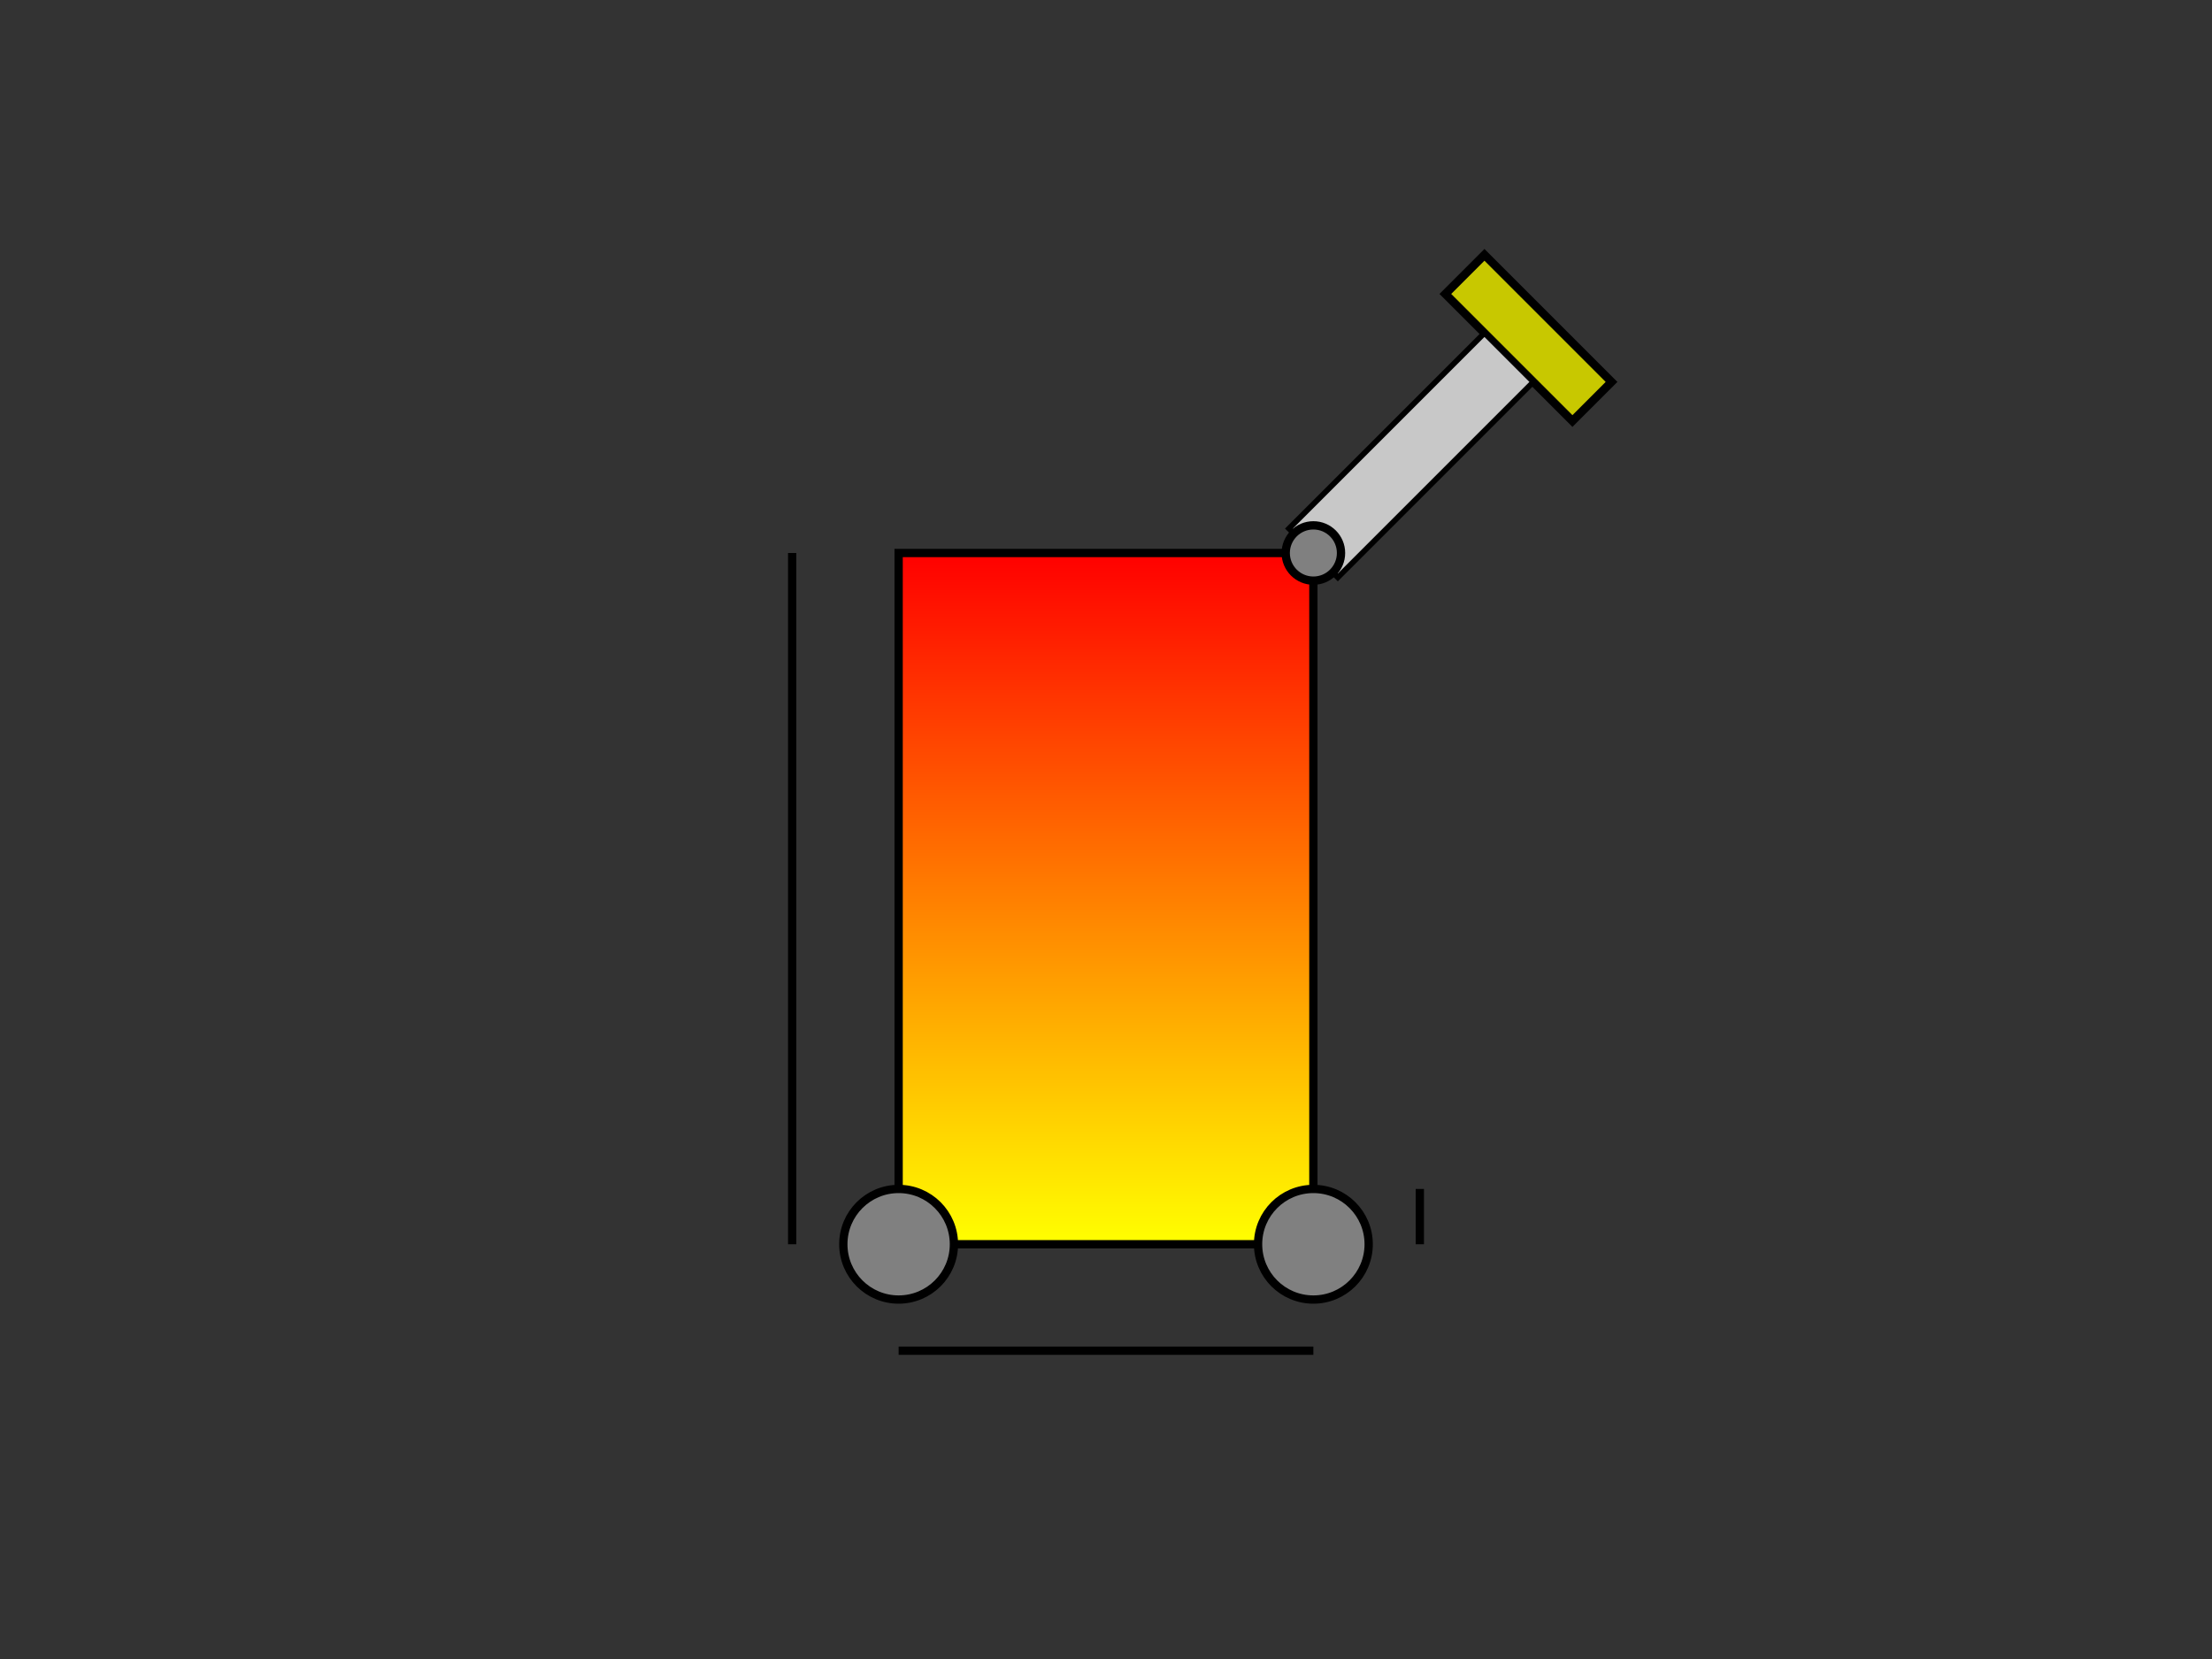 <?xml version="1.0" encoding="UTF-8" standalone="no"?>

<svg xmlns="http://www.w3.org/2000/svg" width="800" height="600">
  
  
  <rect width="100%" height="100%" fill="#333333" stroke="none"/>
  
  
  <g transform = "rotate(45, 475, 200)">
  <rect  x="442.5" y="80" width="65" height="20" style="fill:rgb(200,200,0);stroke-width:3;stroke:rgb(0,0,0)" />
  
  <rect  x="462.5" y="100" width="25" height="100" style="fill:rgb(200,200,200);stroke-width:2;stroke:rgb(0,0,0)" />    
  </g>

  <defs>
    <linearGradient id="grad1" x1="0%" y1="0%" x2="0%" y2="100%">
      <stop offset="0%" style="stop-color:rgb(255,0,0);stop-opacity:1" />
      <stop offset="100%" style="stop-color:rgb(255,255,0);stop-opacity:1" />
    </linearGradient>
  </defs>

  <rect  x="285" y="200" width="3" height="250" style="stroke-width:0;stroke:rgb(0,0,0)" />

  <g transform = "rotate(270,325,490)" >
  <rect  x="325" y="490" width="3" height="150" style="stroke-width:0;stroke:rgb(200,200,200)" />  
  </g>

  <rect  x="325" y="200" width="150" height="250" style="fill:url(#grad1);stroke-width:3;stroke:rgb(0,0,0)" />    
  
  <circle cx="325" cy="450" r="20" stroke="black" stroke-width="3" fill="grey" />

  <g transform = "rotate(180,515,450)" >
  <rect  x="515" y="450" width="3" height="20" style="stroke-width:0;stroke:rgb(200,200,200)" />  
  </g>

  <circle cx="475" cy="450" r="20" stroke="black" stroke-width="3" fill="grey" />

  <circle cx="475" cy="200" r="10" stroke="black" stroke-width="3" fill="grey" />

</svg>
